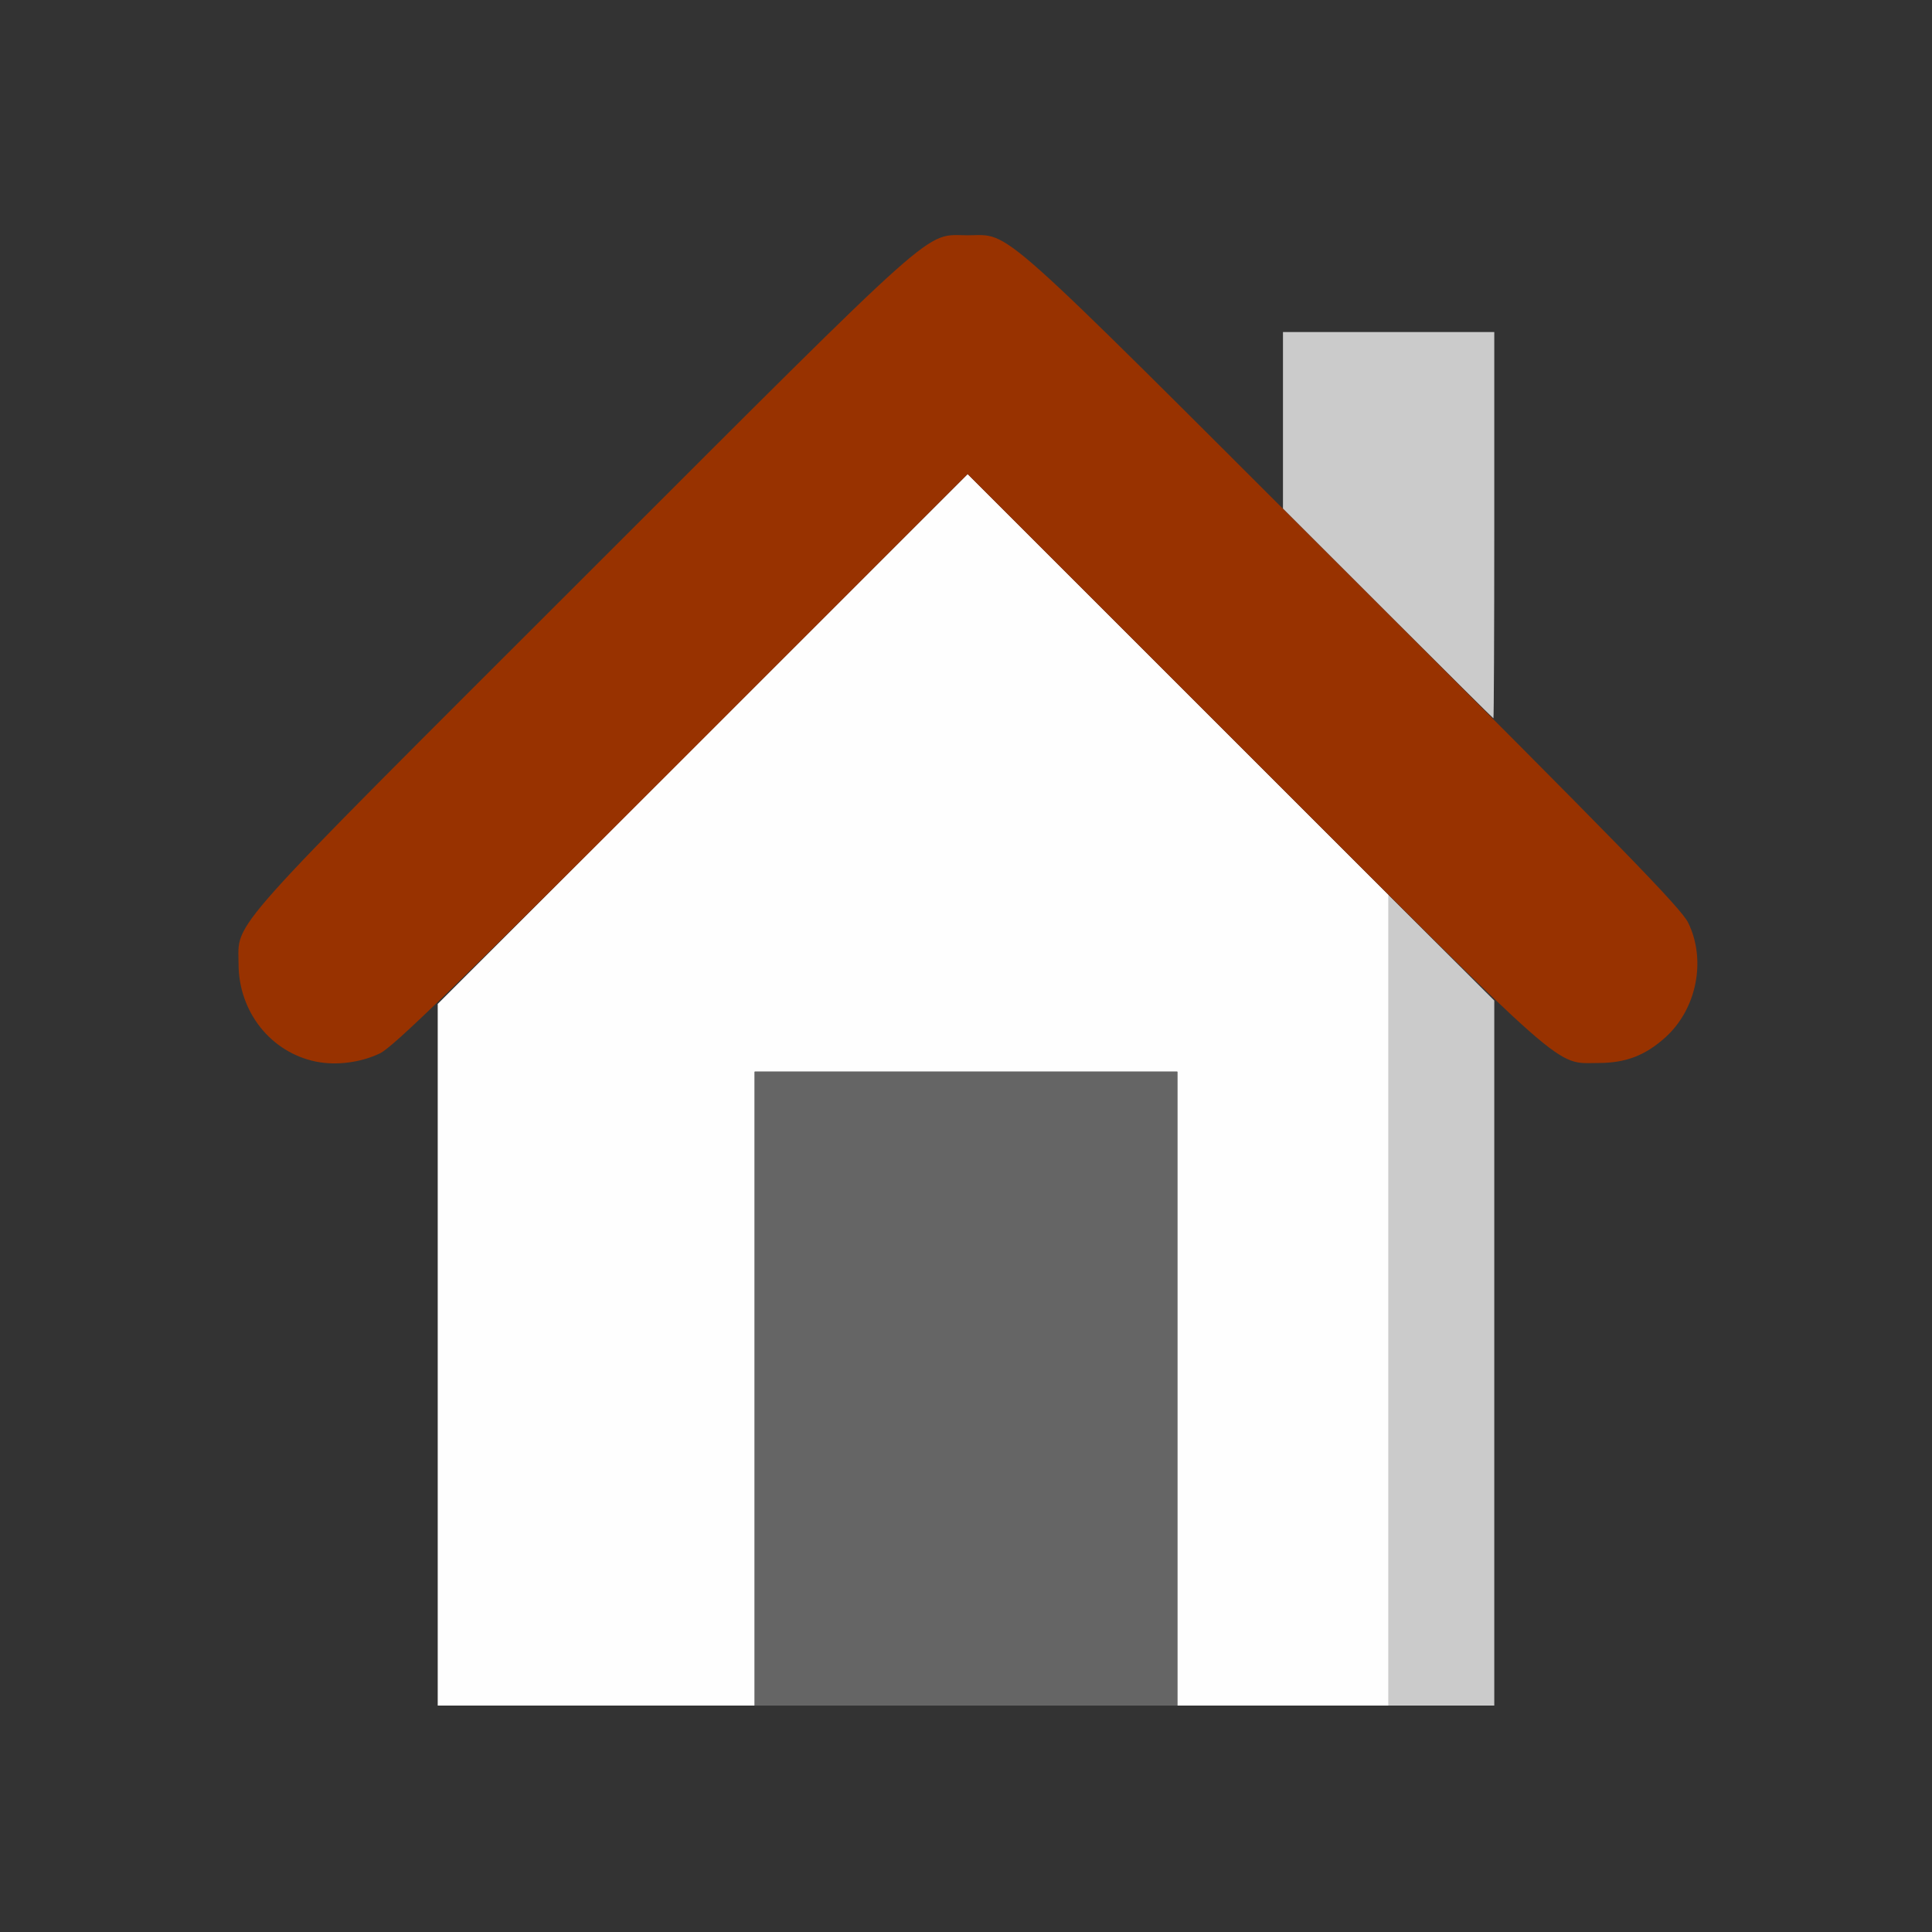 <?xml version="1.0" encoding="UTF-8" standalone="no"?>
<!-- Created with Inkscape (http://www.inkscape.org/) -->

<svg
   version="1.1"
   id="svg2"
   width="1600"
   height="1600"
   viewBox="0 0 1600 1600"
   sodipodi:docname="home.svg"
   inkscape:version="1.2.2 (732a01da63, 2022-12-09)"
   xmlns:inkscape="http://www.inkscape.org/namespaces/inkscape"
   xmlns:sodipodi="http://sodipodi.sourceforge.net/DTD/sodipodi-0.dtd"
   xmlns="http://www.w3.org/2000/svg"
   xmlns:svg="http://www.w3.org/2000/svg"
   xmlns:rdf="http://www.w3.org/1999/02/22-rdf-syntax-ns#"
   xmlns:cc="http://creativecommons.org/ns#"
   xmlns:dc="http://purl.org/dc/elements/1.1/">
  <rect x="0" y="0" width="1600" height="1600" fill="#333333" stroke="none"/>
  <defs
     id="defs6" />
  <sodipodi:namedview
     pagecolor="#808080"
     bordercolor="#666666"
     borderopacity="1"
     objecttolerance="10"
     gridtolerance="10"
     guidetolerance="10"
     inkscape:pageopacity="0"
     inkscape:pageshadow="2"
     inkscape:window-width="1993"
     inkscape:window-height="1009"
     id="namedview4"
     showgrid="false"
     inkscape:zoom="0.5"
     inkscape:cx="375"
     inkscape:cy="780"
     inkscape:window-x="-8"
     inkscape:window-y="-8"
     inkscape:window-maximized="1"
     inkscape:current-layer="HOME"
     inkscape:showpageshadow="0"
     inkscape:pagecheckerboard="true"
     inkscape:deskcolor="#d1d1d1" />
  <g
     id="HOME"
     transform="matrix(87.5,0,0,87.5,100,100)"
     style="stroke-width:0.011">
    <path
       style="fill:none;stroke-width:0"
       d="M 0,8 V 0 h 8 8 v 8 8 H 8 0 Z m 13,3.667 V 8.333 l 0.232,0.225 c 0.288,0.279 0.455,0.359 0.753,0.359 0.374,0 0.683,-0.194 0.848,-0.532 0.068,-0.138 0.084,-0.216 0.084,-0.396 -2.18e-4,-0.388 -0.025,-0.422 -1.027,-1.427 L 13,5.67 V 3.835 2 H 12 11 V 2.835 3.671 L 9.773,2.446 C 8.401,1.076 8.411,1.084 8.011,1.083 7.597,1.083 7.789,0.911 4.353,4.351 0.92,7.785 1.115,7.567 1.115,7.989 c -3.125e-4,0.527 0.402,0.927 0.932,0.927 0.293,0 0.464,-0.08 0.737,-0.343 L 3,8.365 V 11.682 15 h 5 5 z"
       id="path827"
       inkscape:connector-curvature="0" />
    <path
       style="fill:#fefefe;stroke-width:0"
       d="M 3,11.68 V 8.359 L 5.508,5.851 8.016,3.344 10.008,5.336 12,7.328 V 11.164 15 H 11 10 V 12 9 H 8 6 v 3 3 H 4.5 3 Z"
       id="path825"
       inkscape:connector-curvature="0" />
    <path
       style="fill:#cbcbcb;stroke-width:0"
       d="M 12,11.164 V 7.329 L 12.5,7.828 13,8.327 V 11.664 15 H 12.5 12 Z M 11.992,4.664 11,3.672 V 2.836 2 h 1 1 v 1.828 c 0,1.005 -0.004,1.828 -0.008,1.828 -0.004,0 -0.454,-0.447 -1,-0.992 z"
       id="path823"
       inkscape:connector-curvature="0" />
    <path
       style="fill:#656565;stroke-width:0"
       d="M 6,12 V 9 h 2 2 v 3 3 H 8 6 Z"
       id="path821"
       inkscape:connector-curvature="0" />
    <path
       style="fill:#983200;stroke-width:0"
       d="M 1.848,8.905 C 1.42,8.818 1.115,8.433 1.115,7.98 1.114,7.566 0.943,7.758 4.382,4.322 7.813,0.893 7.599,1.084 8.016,1.084 c 0.417,0 0.203,-0.19 3.634,3.238 2.555,2.553 3.117,3.13 3.185,3.268 0.173,0.352 0.082,0.816 -0.214,1.084 -0.191,0.173 -0.377,0.244 -0.636,0.244 -0.415,0 -0.241,0.152 -3.25,-2.855 L 8.015,3.344 5.312,6.048 C 3.151,8.21 2.578,8.767 2.453,8.827 2.271,8.914 2.041,8.944 1.848,8.905 Z"
       id="path819"
       inkscape:connector-curvature="0" />
  </g>
</svg>
